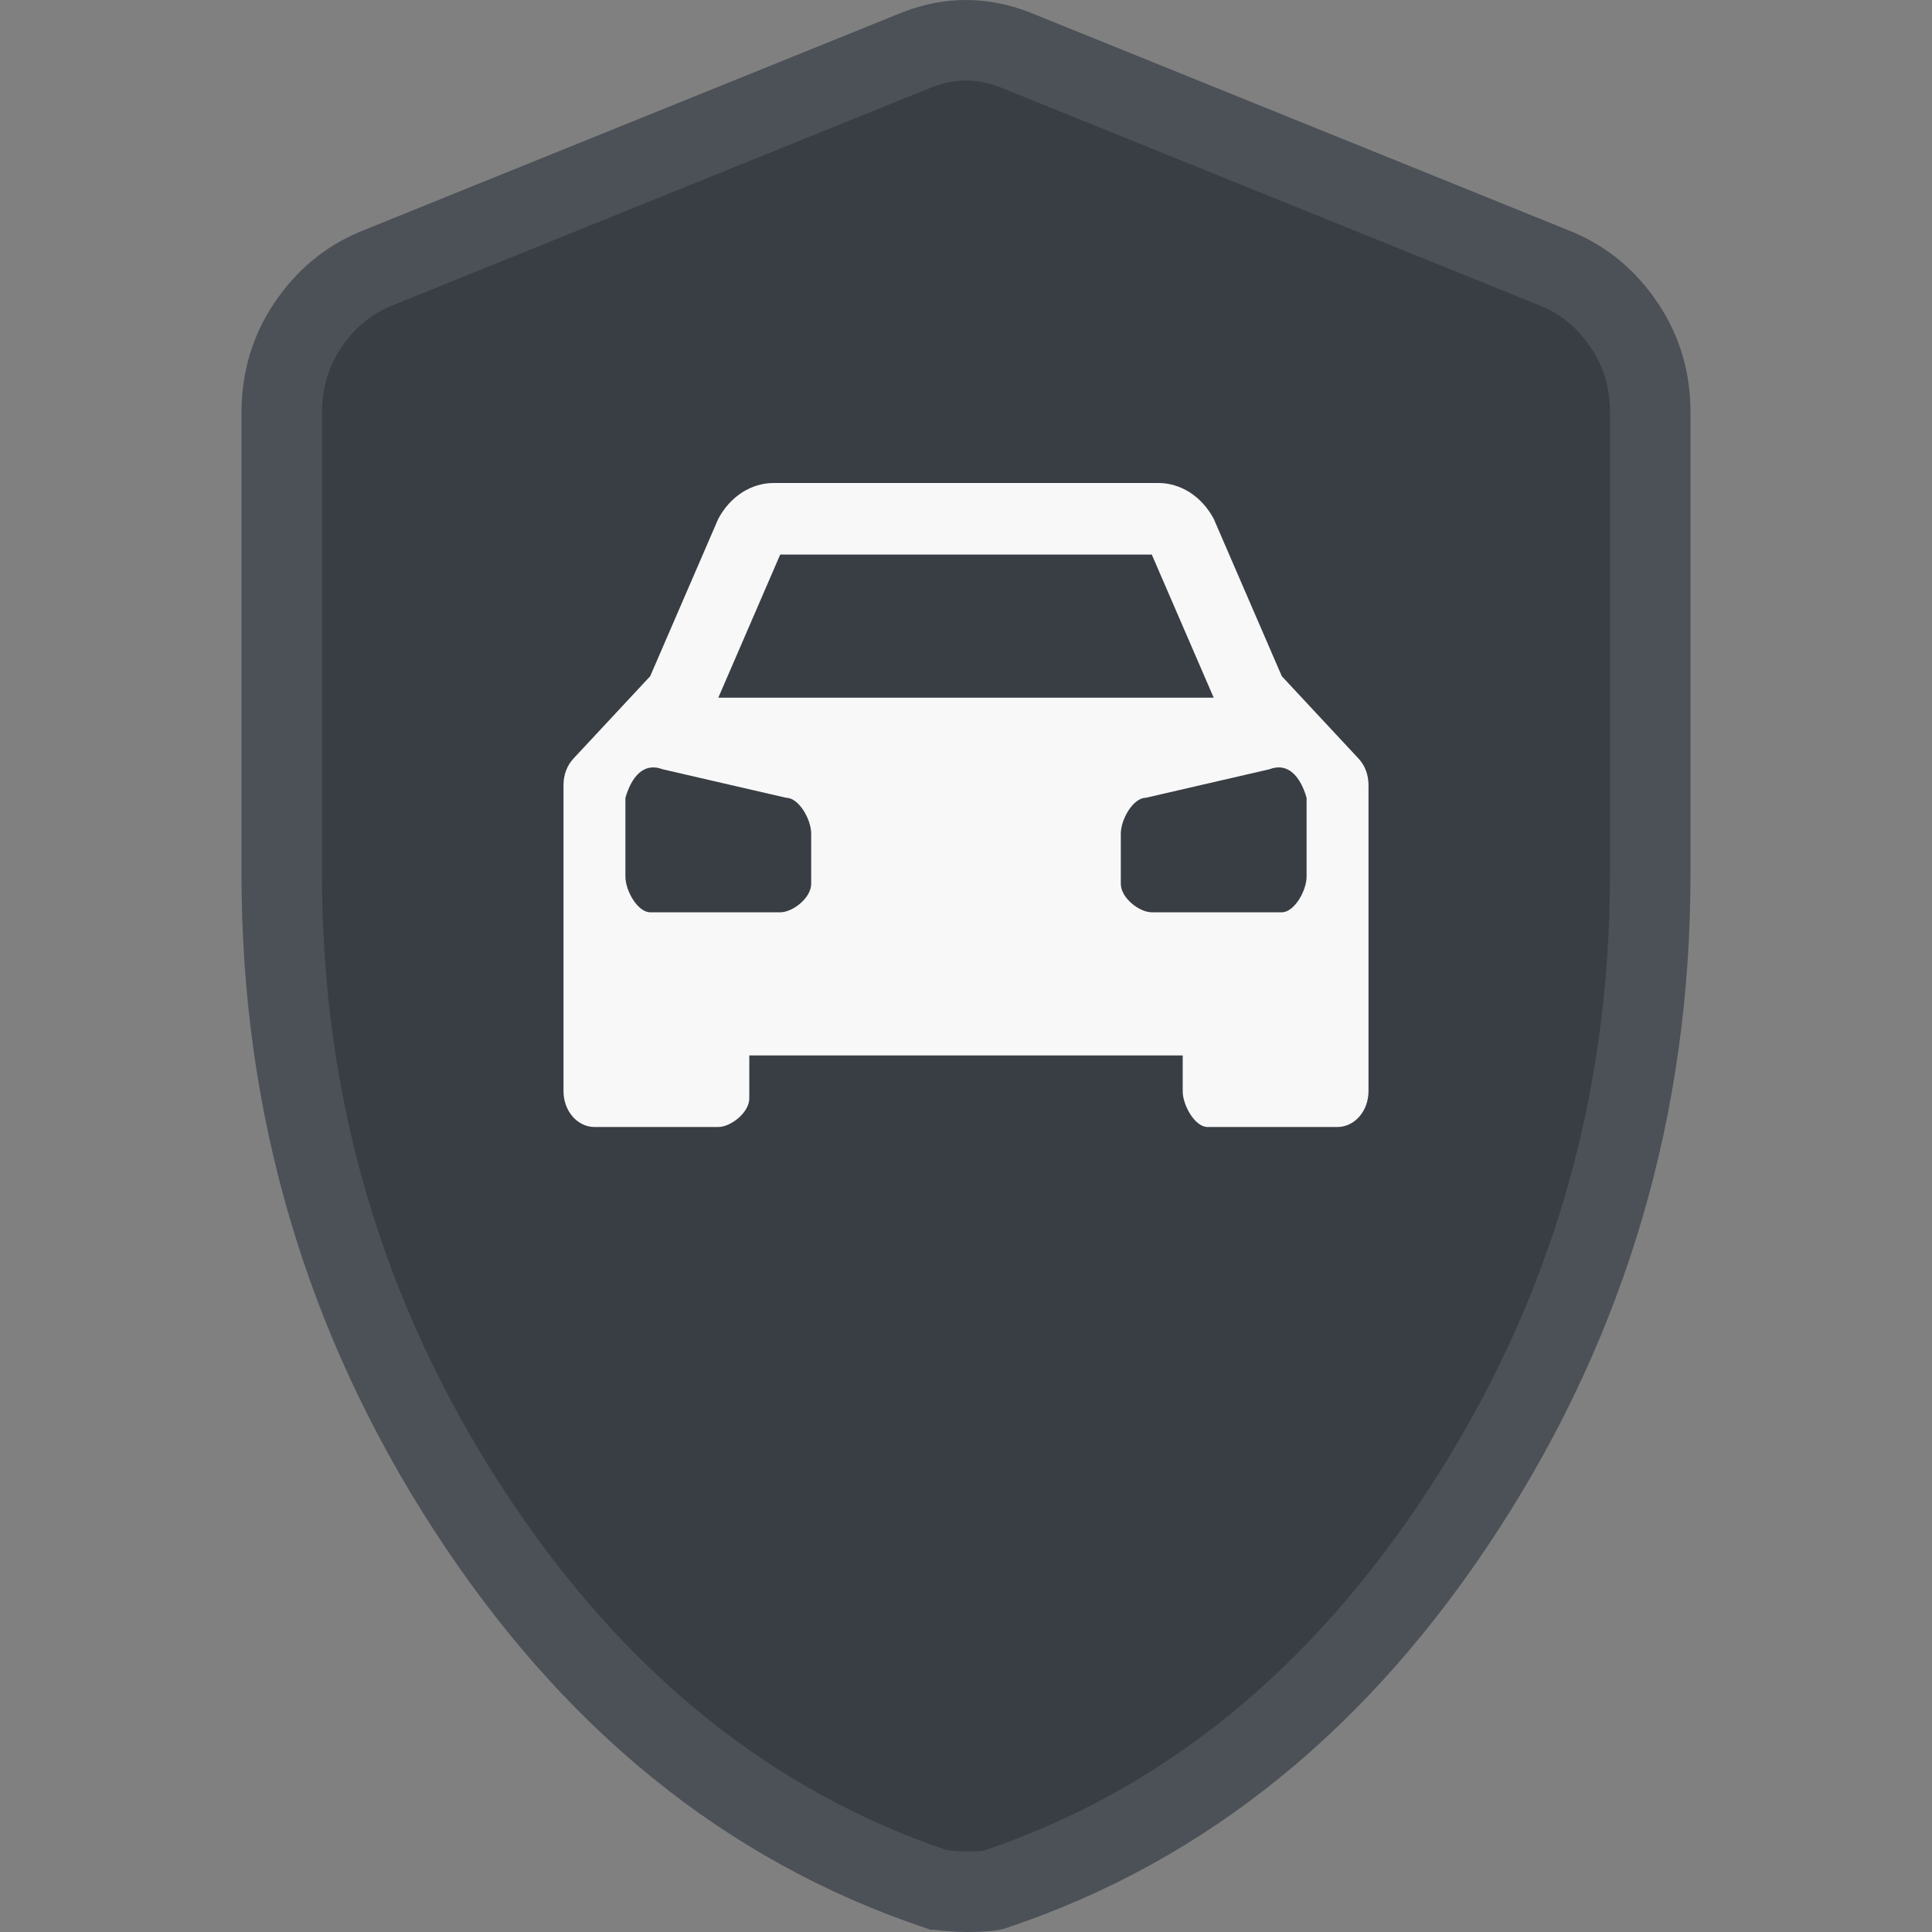 <svg width="24" height="24" viewBox="0 0 24 24" fill="none" xmlns="http://www.w3.org/2000/svg">
<rect x="0" y="0" width="24" height="24" fill="#808080" stroke="none"/>
<path d="M11.648 23.472C11.647 23.472 11.645 23.472 11.643 23.472L11.626 23.466C9.29 22.677 7.351 21.113 5.81 18.736C4.27 16.36 3.5 13.74 3.5 10.862V5.128C3.5 4.718 3.609 4.36 3.823 4.041C4.043 3.715 4.318 3.487 4.654 3.344L11.396 0.617C11.604 0.537 11.804 0.5 12 0.5C12.196 0.5 12.396 0.537 12.604 0.617L19.346 3.344C19.683 3.487 19.958 3.715 20.178 4.041C20.392 4.36 20.501 4.717 20.5 5.127V5.128V10.862C20.5 13.741 19.73 16.362 18.19 18.737C16.649 21.114 14.71 22.678 12.375 23.465L12.355 23.472L12.344 23.477C12.341 23.478 12.32 23.483 12.274 23.488C12.21 23.495 12.12 23.5 12 23.5C11.972 23.5 11.873 23.496 11.771 23.487C11.72 23.482 11.678 23.477 11.648 23.472Z" fill="#393E44" stroke="#4C5158"/>
<path d="M16.877 9.424L15.923 8.4L15.077 6.444C15.004 6.308 14.902 6.195 14.781 6.117C14.66 6.04 14.523 5.999 14.385 6H9.615C9.477 5.999 9.34 6.04 9.219 6.117C9.098 6.195 8.996 6.308 8.923 6.444L8.077 8.4L7.123 9.424C7.084 9.466 7.053 9.516 7.032 9.572C7.011 9.628 7 9.689 7 9.75V13.556C7 13.673 7.041 13.787 7.113 13.87C7.185 13.953 7.283 14 7.385 14H8.923C9.077 14 9.308 13.822 9.308 13.644V13.111H14.692V13.556C14.692 13.733 14.846 14 15 14H16.615C16.717 14 16.815 13.953 16.887 13.87C16.959 13.787 17 13.673 17 13.556V9.75C17 9.689 16.989 9.628 16.968 9.572C16.947 9.516 16.916 9.466 16.877 9.424ZM9.692 6.889H14.308L15.077 8.667H8.923L9.692 6.889ZM10.077 10.978C10.077 11.156 9.846 11.333 9.692 11.333H8.077C7.923 11.333 7.769 11.067 7.769 10.889V9.911C7.846 9.644 8 9.467 8.231 9.556L9.769 9.911C9.923 9.911 10.077 10.178 10.077 10.356V10.978ZM16.231 10.889C16.231 11.067 16.077 11.333 15.923 11.333H14.308C14.154 11.333 13.923 11.156 13.923 10.978V10.356C13.923 10.178 14.077 9.911 14.231 9.911L15.769 9.556C16 9.467 16.154 9.644 16.231 9.911V10.889Z" fill="#F8F8F8"/>
</svg>
